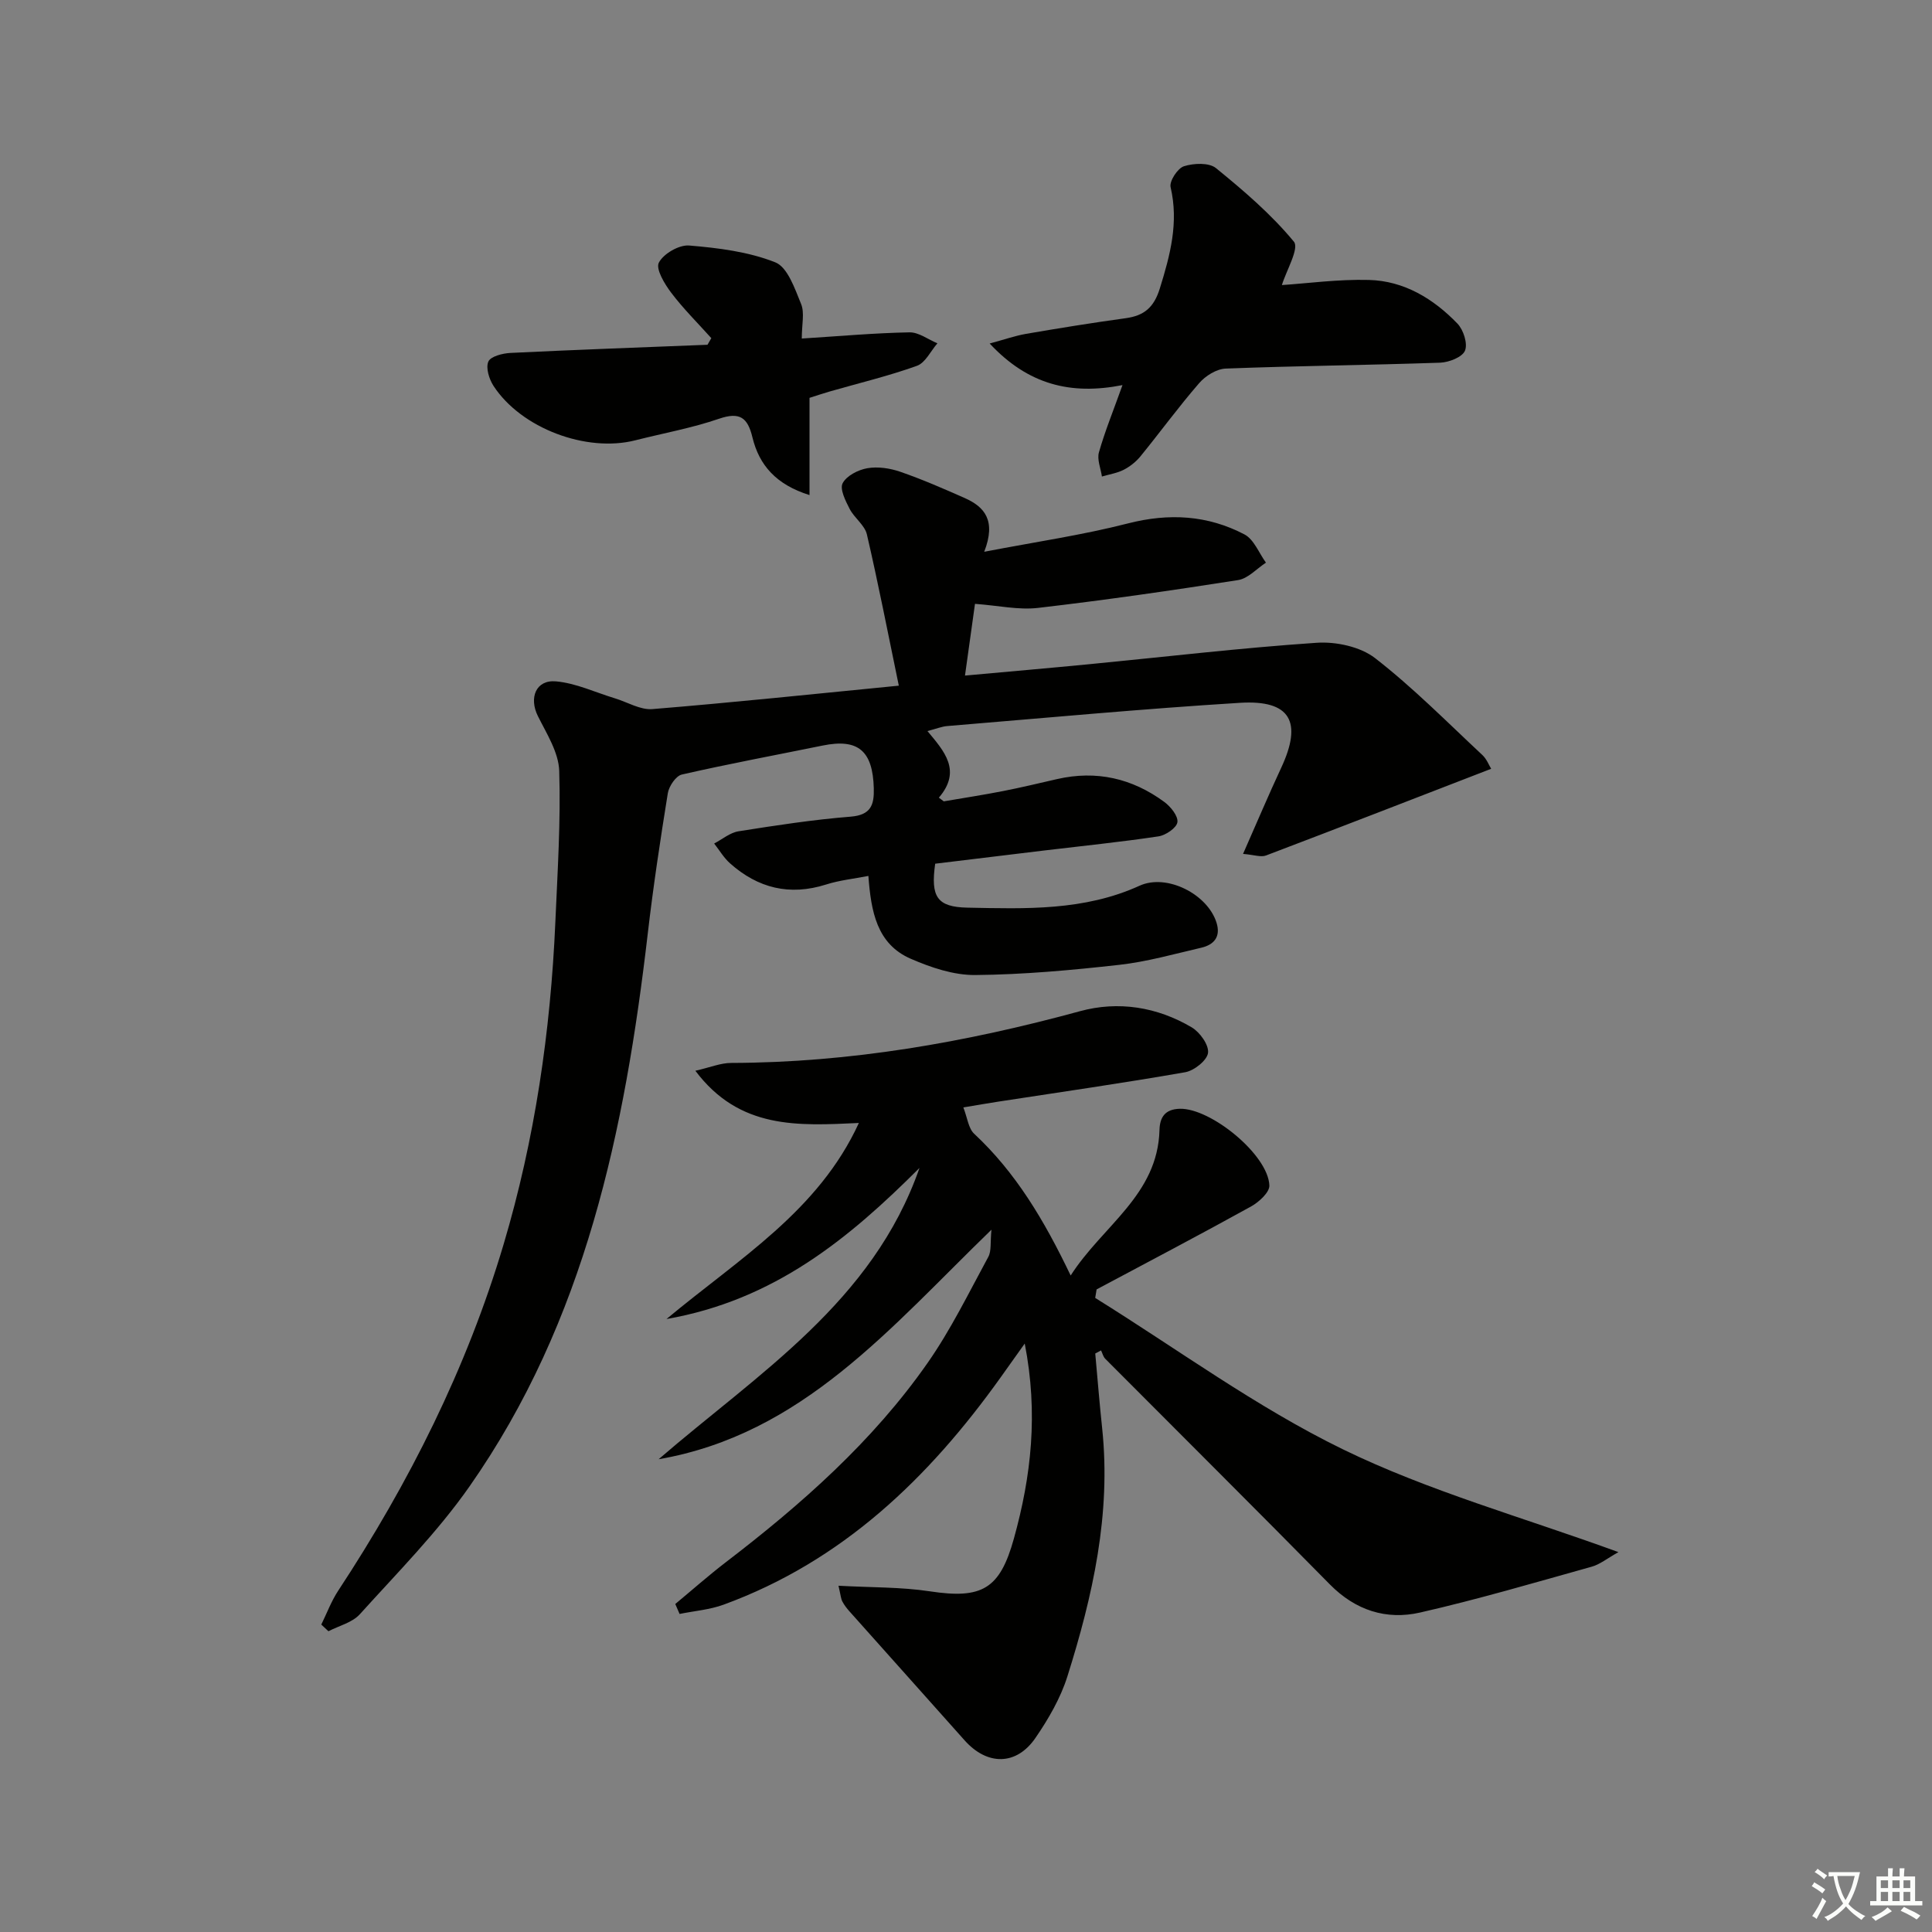 <svg enable-background="new 0 0 400 400" viewBox="0 0 400 400" xmlns="http://www.w3.org/2000/svg"><rect x="0" y="0" width="400" height="400" fill="#808080" stroke="none"/><path d="m377.9 391.2c-.2.3-.4.5-.6.8-.7-.6-1.4-1-2.2-1.5.2-.3.4-.5.5-.8.6.4 1.4.8 2.3 1.5zm-1.8 6.1c-.2-.2-.5-.4-.9-.6.4-.6.8-1.2 1.2-1.9s.7-1.3.9-1.9c.3.3.5.5.8.7-.7 1.3-1.4 2.6-2 3.7zm2.2-9c-.3.3-.5.5-.6.8-.6-.6-1.3-1.1-2-1.5.3-.3.5-.5.6-.7.6.5 1.3.9 2 1.4zm.3.2v-.9h2 4.5c-.3 1.3-.6 2.5-1 3.6s-.9 2.1-1.4 3c.4.5 1 1 1.6 1.4s1.2.8 1.9 1.1c-.3.2-.5.4-.8.8-.4-.3-1-.7-1.6-1.2s-1.2-1.1-1.6-1.6c-.5.6-1.1 1.1-1.7 1.6s-1.4.9-2.1 1.4c-.1-.3-.3-.5-.7-.8.6-.2 1.2-.5 1.9-1s1.4-1.1 2-1.8c-.5-.8-.9-1.6-1.2-2.5s-.6-2-.8-3.2c-.4.1-.7.1-1 .1zm2.5 2.7c.3 1 .7 1.7 1 2.2.3-.5.6-1.1 1-2s.6-1.9.9-3h-3.2-.4c.1.9.3 1.8.7 2.8z" fill="#fbfcfa"/><path d="m396.5 388.5v1.5 3.6h1.5v.9c-.4 0-1 0-1.7 0h-7.9c-.5 0-.9 0-1.2 0v-.9h1.3v-3.5c0-.7 0-1.2 0-1.6h2.4c0-.8 0-1.4 0-1.7h1c0 .3-.1.8-.1 1.7h1.5c0-.8 0-1.4 0-1.7h1c0 .3-.1.9-.1 1.7zm-8.2 9.2c-.2-.3-.5-.5-.8-.8.8-.3 1.4-.6 1.9-.9s1-.7 1.4-1.1c.3.3.6.5.9.8-1.6 1-2.8 1.6-3.4 2zm2.6-6.8v-1.6h-1.5v1.6zm0 2.7v-1.9h-1.5v1.9zm2.4-2.7v-1.6h-1.5v1.6zm0 2.7v-1.9h-1.5v1.9zm.2 2 .7-.8c.4.2.9.5 1.6.8s1.3.7 1.8 1c-.3.3-.5.6-.8.8-.4-.3-1.5-1-3.3-1.8zm2-4.7v-1.6h-1.4v1.6zm0 2.7v-1.9h-1.4v1.9z" fill="#fbfcfa"/><g fill="#010100"><path d="m201.86 125.02c-.7 4.99-1.33 9.55-2.07 14.85 8.99-.82 17.35-1.54 25.7-2.35 15.7-1.52 31.38-3.38 47.12-4.44 4-.27 9.03.81 12.09 3.18 7.86 6.1 14.9 13.24 22.2 20.05.92.86 1.41 2.19 1.83 2.86-15.61 6.04-31.09 12.05-46.62 17.95-1.05.4-2.47-.14-4.75-.33 2.84-6.43 5.26-12.17 7.89-17.81 4.46-9.54 1.93-14.11-8.52-13.47-20.22 1.25-40.4 3.14-60.6 4.81-1.14.09-2.26.56-4.11 1.04 3.42 4.12 7.18 8.17 2.36 13.79.34.25.68.51 1.02.76 4.1-.7 8.21-1.33 12.28-2.13 3.74-.73 7.46-1.63 11.18-2.48 8.13-1.86 15.55-.16 22.19 4.73 1.32.97 2.89 2.91 2.72 4.19-.15 1.17-2.41 2.71-3.91 2.94-7.87 1.18-15.8 1.98-23.71 2.93-7.56.91-15.12 1.83-22.53 2.73-.97 6.88.38 8.97 6.69 9.1 12.06.24 24.16.68 35.62-4.54 5.65-2.57 14.1 1.75 15.94 7.66.9 2.89-.5 4.55-3.14 5.17-5.64 1.31-11.27 2.91-17 3.55-9.9 1.11-19.87 2.02-29.82 2.11-4.45.04-9.16-1.55-13.33-3.36-7.07-3.06-8.24-9.83-8.79-17.16-3.08.6-6.01.9-8.76 1.78-7.54 2.39-14.11.76-19.89-4.39-1.29-1.15-2.2-2.72-3.28-4.1 1.68-.87 3.27-2.25 5.05-2.53 7.7-1.22 15.44-2.41 23.21-3.03 4.22-.34 4.88-2.46 4.79-5.87-.21-7.8-3.26-10.35-10.6-8.85-9.72 1.98-19.47 3.79-29.14 6-1.24.28-2.68 2.43-2.91 3.89-1.56 9.66-3.02 19.34-4.15 29.06-4.73 40.61-12.91 80.18-36.92 114.46-6.63 9.47-14.91 17.82-22.69 26.44-1.56 1.73-4.3 2.38-6.5 3.52-.49-.46-.98-.92-1.48-1.38 1.15-2.34 2.07-4.84 3.5-7.01 14.7-22.35 26.61-46.04 34.25-71.73 6.47-21.76 9.72-44.07 10.71-66.72.45-10.42 1.13-20.87.8-31.28-.12-3.84-2.6-7.71-4.42-11.36-1.88-3.78-.41-7.56 3.76-7.18 4.13.37 8.13 2.28 12.19 3.51 2.6.79 5.26 2.44 7.77 2.23 16.68-1.36 33.34-3.12 51.01-4.85-2.28-11-4.26-21.2-6.61-31.32-.45-1.93-2.61-3.4-3.58-5.3-.85-1.65-2.07-4.09-1.44-5.29.81-1.55 3.21-2.78 5.11-3.11 2.18-.38 4.69 0 6.81.73 4.54 1.57 8.97 3.5 13.37 5.45 4.09 1.82 6.54 4.64 4.02 11.12 10.69-2.06 20.35-3.46 29.75-5.87 8.51-2.18 16.51-1.72 24.14 2.28 1.96 1.03 2.99 3.85 4.44 5.84-1.91 1.25-3.7 3.28-5.76 3.61-13.77 2.16-27.58 4.15-41.43 5.76-4.03.47-8.23-.49-13.05-.84z"/><path d="m173.6 328.31c6.84.38 12.97.25 18.94 1.16 10.81 1.64 14.48-.49 17.38-10.94 3.58-12.89 5.07-25.87 2.24-40.36-2.04 2.87-3.52 4.95-5 7.02-14.89 20.84-32.77 38.05-57.35 47.04-2.88 1.05-6.07 1.3-9.11 1.92-.3-.69-.59-1.37-.89-2.06 3.47-2.88 6.86-5.88 10.44-8.63 15.67-12 30.4-24.99 41.77-41.24 4.83-6.9 8.56-14.57 12.6-22 .67-1.23.38-2.99.65-5.62-20.92 20.25-39.1 42.35-68.91 47.52 20.6-17.79 44.33-32.54 54.01-60.31-14.53 14.52-30 27.37-52.38 31.28 15.14-12.61 31.45-22.35 39.83-40.59-12.55.58-24.71 1.37-33.85-10.81 3.1-.71 5.25-1.62 7.4-1.62 24.61-.06 48.55-4.25 72.22-10.71 7.93-2.17 15.95-.9 23.12 3.33 1.7 1 3.6 3.64 3.4 5.29-.19 1.55-2.86 3.68-4.71 4.01-12.9 2.26-25.88 4.12-38.83 6.11-2.11.33-4.22.69-7.12 1.18.84 2.14 1.04 4.34 2.25 5.46 8.55 7.98 14.42 17.75 19.97 29.34 6.63-10.35 18.02-16.63 18.39-30.13.07-2.56 1.08-4.31 4.2-4.39 6.41-.17 18.31 9.52 18.55 15.88.05 1.42-2.15 3.43-3.78 4.34-10.59 5.86-21.31 11.48-31.99 17.18-.1.59-.2 1.17-.29 1.76 17.02 10.58 33.34 22.6 51.25 31.33 17.8 8.68 37.21 14.05 57.08 21.3-2.36 1.32-3.84 2.55-5.54 3.02-11.81 3.3-23.59 6.77-35.53 9.49-6.98 1.59-13.37-.44-18.67-5.82-15.41-15.66-31-31.14-46.5-46.71-.44-.44-.59-1.15-.88-1.74-.4.21-.8.43-1.2.64.47 5.16.88 10.33 1.43 15.48 1.87 17.73-1.94 34.69-7.2 51.38-1.42 4.5-3.92 8.81-6.61 12.73-3.96 5.77-10 5.74-14.67.5-7.94-8.92-15.91-17.81-23.86-26.73-.55-.62-1.07-1.29-1.45-2.02-.29-.53-.33-1.22-.8-3.26z"/><path d="m265.4 59.02c5.22-.34 11.64-1.23 18.03-1.06 7.28.19 13.35 3.89 18.31 9.03 1.25 1.29 2.17 4.15 1.57 5.61-.55 1.34-3.31 2.42-5.14 2.49-14.8.51-29.61.65-44.4 1.22-1.9.07-4.2 1.51-5.5 3.02-4.24 4.88-8.06 10.13-12.15 15.15-.92 1.13-2.18 2.12-3.48 2.79-1.38.7-2.99.94-4.5 1.39-.24-1.68-1.04-3.51-.62-5 1.26-4.42 3.01-8.7 4.88-13.93-10.69 2.11-19.55-.08-27.5-8.61 3.01-.81 5.24-1.6 7.53-2 6.86-1.18 13.74-2.29 20.64-3.24 3.83-.53 5.84-2.23 7.06-6.16 2.15-6.92 3.94-13.63 2.23-20.97-.29-1.24 1.45-3.91 2.76-4.33 2.02-.64 5.19-.79 6.64.39 5.74 4.67 11.45 9.56 16.13 15.23 1.15 1.38-1.59 6.01-2.49 8.98z"/><path d="m166 70.09c8.07-.51 15.17-1.15 22.29-1.28 1.91-.04 3.86 1.47 5.79 2.27-1.39 1.6-2.49 4.03-4.24 4.66-5.9 2.12-12.04 3.58-18.08 5.32-1.4.4-2.78.88-4.16 1.31v20.13c-6.89-2.15-10.42-6.17-11.82-11.96-.99-4.11-2.63-5.31-6.92-3.84-5.62 1.93-11.54 2.99-17.32 4.46-10.14 2.58-23.63-2.48-29.36-11.26-.91-1.4-1.64-3.74-1.07-5.04.47-1.08 2.95-1.71 4.58-1.79 13.59-.66 27.19-1.15 40.79-1.69.26-.46.53-.91.79-1.37-2.8-3.12-5.79-6.08-8.31-9.41-1.37-1.81-3.24-4.92-2.55-6.23.96-1.84 4.18-3.71 6.26-3.54 6.04.5 12.29 1.28 17.84 3.48 2.56 1.01 4.05 5.46 5.35 8.63.75 1.83.14 4.2.14 7.15z"/></g></svg>